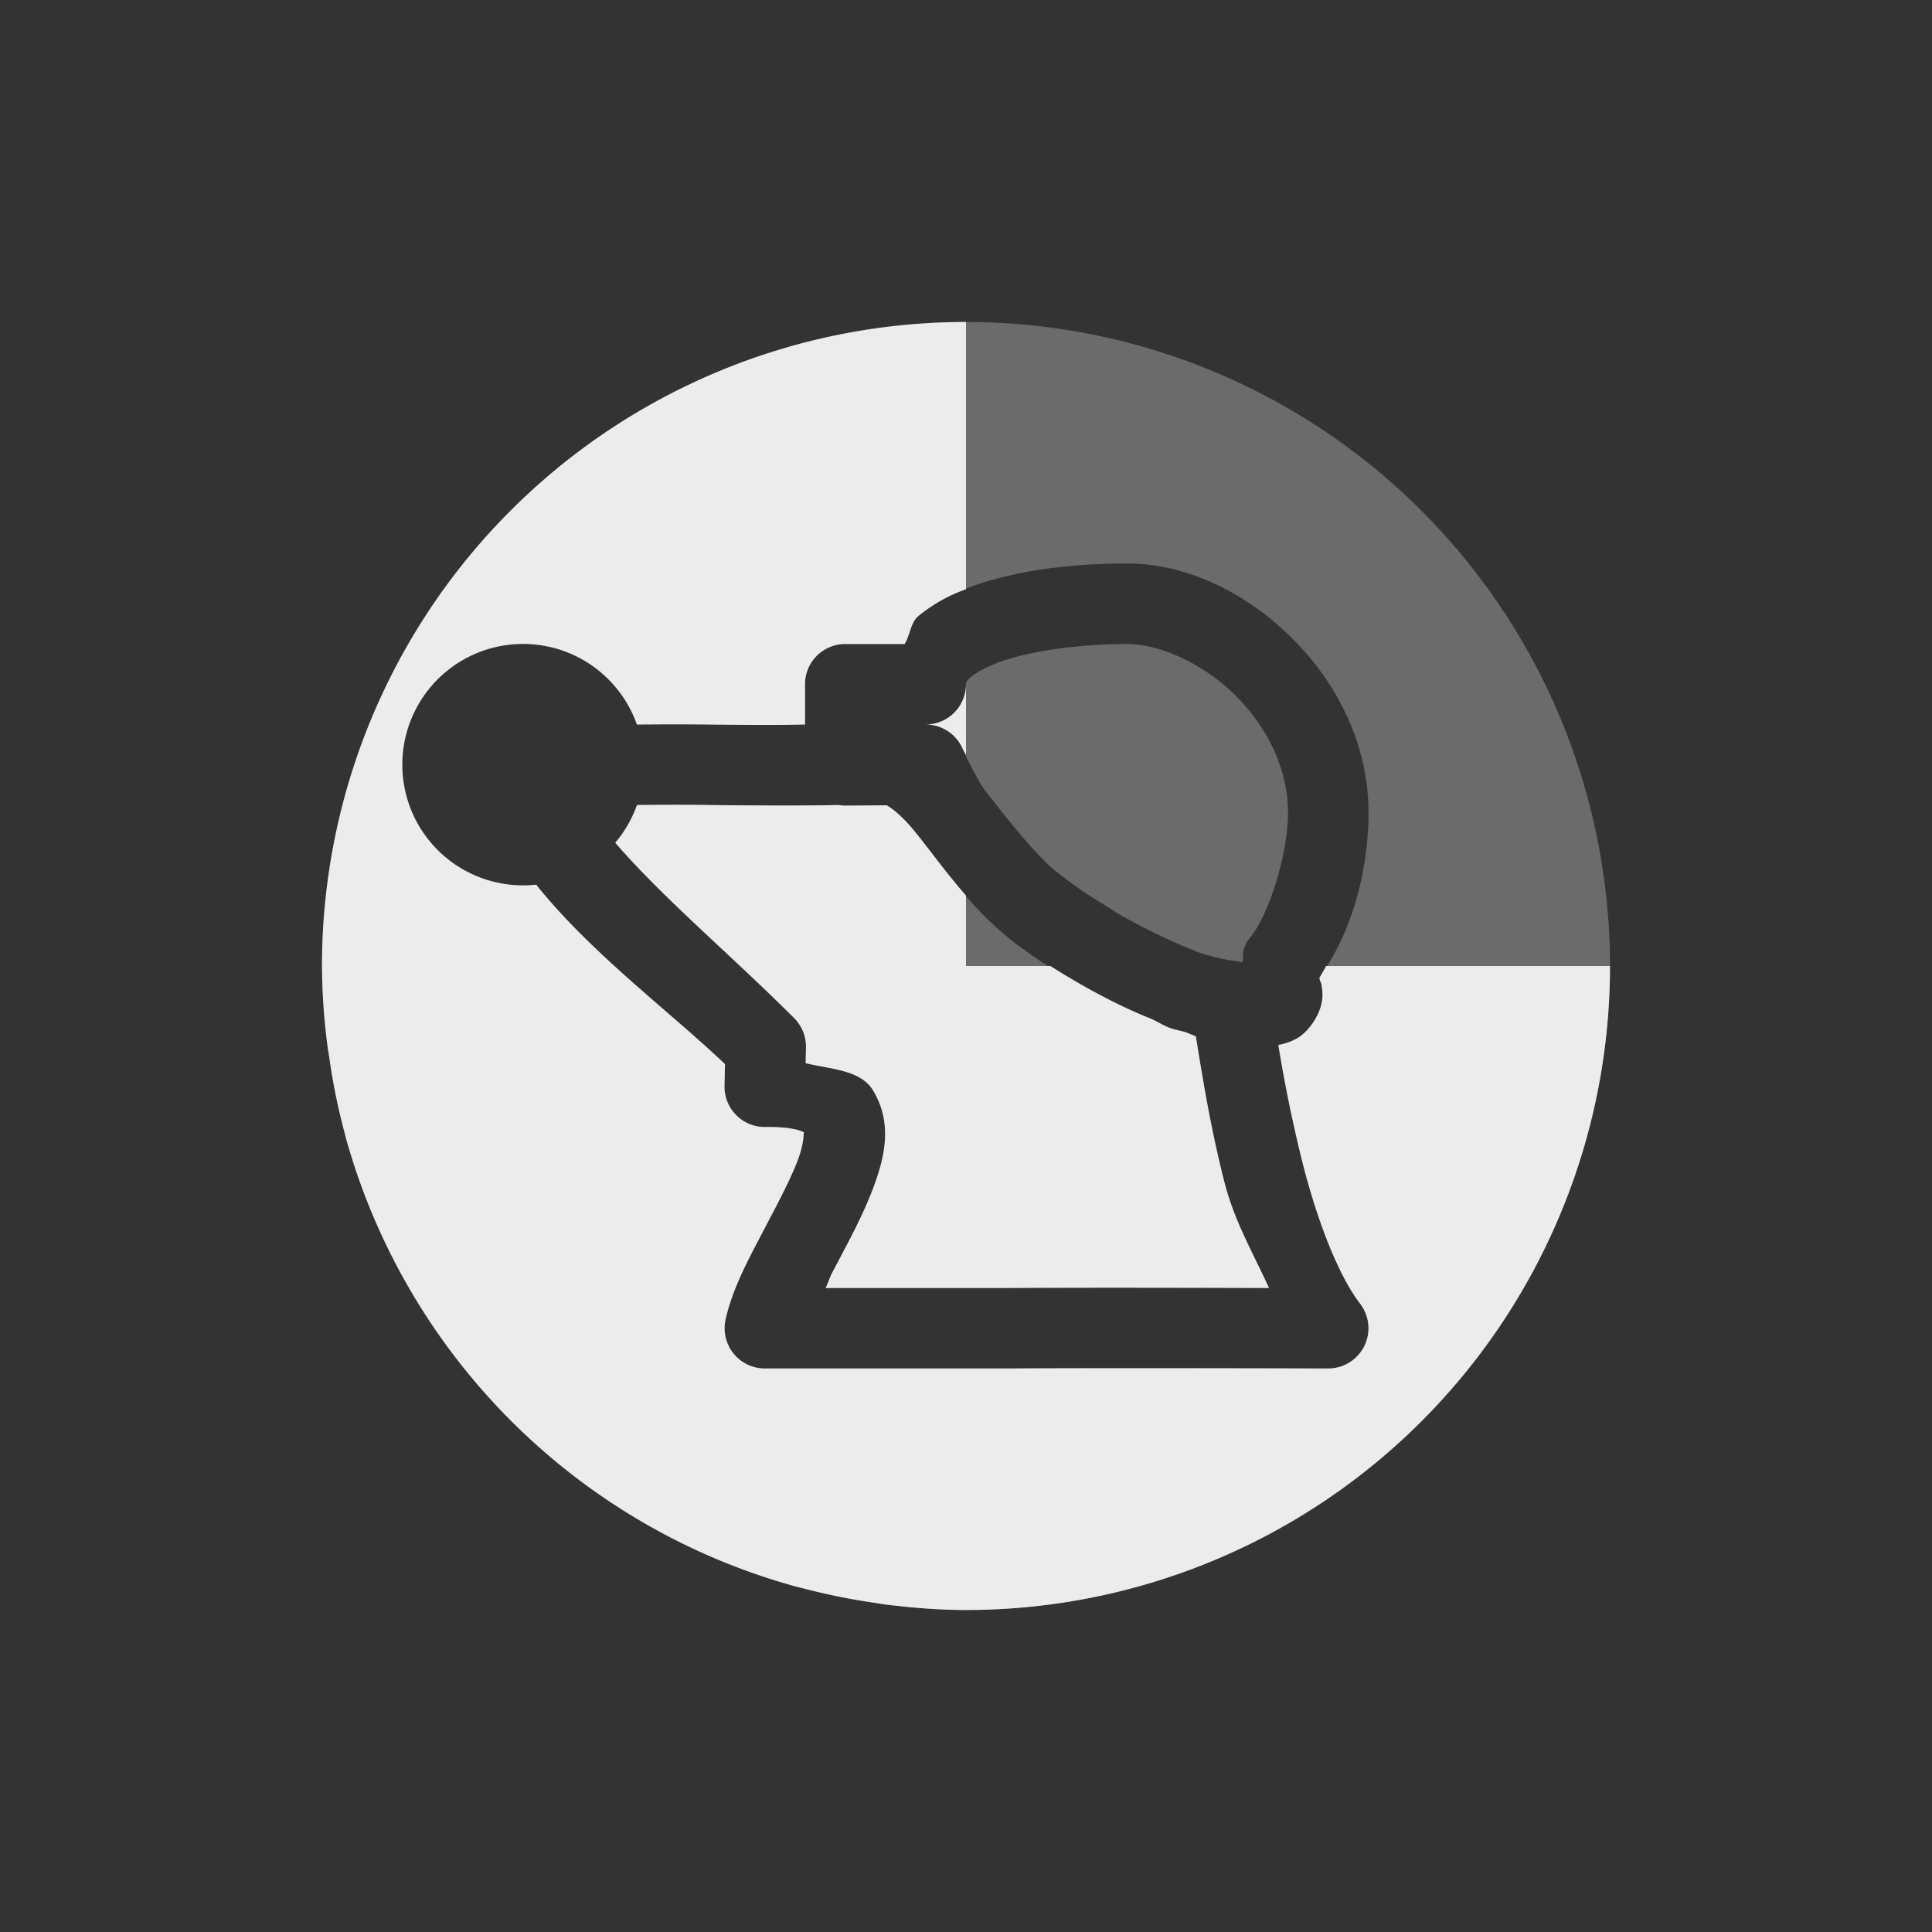 <svg xmlns="http://www.w3.org/2000/svg" width="24px" height="24px">
    <rect width="100%" height="100%" fill="#333333" stroke="none"/>
    <defs>
        <linearGradient id="arrongin" x1="0%" x2="0%" y1="0%" y2="100%">
            <stop offset="0%" style="stop-color:#dd9b44"/>
            <stop offset="100%" style="stop-color:#ad6c16"/>
        </linearGradient>
        <linearGradient id="aurora" x1="0%" x2="0%" y1="0%" y2="100%">
            <stop offset="0%" style="stop-color:#09d4df"/>
            <stop offset="100%" style="stop-color:#9269f4"/>
        </linearGradient>
        <linearGradient id="cyberneon" x1="0%" x2="0%" y1="0%" y2="100%">
            <stop offset="0" style="stop-color:#0abdc6"/>
            <stop offset="1" style="stop-color:#ea00d9"/>
        </linearGradient>
        <linearGradient id="fitdance" x1="0%" x2="0%" y1="0%" y2="100%">
            <stop offset="0%" style="stop-color:#e9e9e9"/>
            <stop offset="100%" style="stop-color:#329db6"/>
        </linearGradient>
        <linearGradient id="oomox" x1="0%" x2="0%" y1="0%" y2="100%">
            <stop offset="0%" style="stop-color:#efefe7"/>
            <stop offset="100%" style="stop-color:#8f8f8b"/>
        </linearGradient>
        <linearGradient id="rainblue" x1="0%" x2="0%" y1="0%" y2="100%">
            <stop offset="0%" style="stop-color:#00f260"/>
            <stop offset="100%" style="stop-color:#0575e6"/>
        </linearGradient>
        <linearGradient id="sunrise" x1="0%" x2="0%" y1="0%" y2="100%">
            <stop offset="0%" style="stop-color:#ff8501"/>
            <stop offset="100%" style="stop-color:#ffcb01"/>
        </linearGradient>
        <linearGradient id="telinkrin" x1="0%" x2="0%" y1="0%" y2="100%">
            <stop offset="0%" style="stop-color:#b2ced6"/>
            <stop offset="100%" style="stop-color:#6da5b7"/>
        </linearGradient>
        <linearGradient id="60spsycho" x1="0%" x2="0%" y1="0%" y2="100%">
            <stop offset="0%" style="stop-color:#df5940"/>
            <stop offset="25%" style="stop-color:#d8d15f"/>
            <stop offset="50%" style="stop-color:#e9882a"/>
            <stop offset="100%" style="stop-color:#279362"/>
        </linearGradient>
        <linearGradient id="90ssummer" x1="0%" x2="0%" y1="0%" y2="100%">
            <stop offset="0%" style="stop-color:#f618c7"/>
            <stop offset="20%" style="stop-color:#94ffab"/>
            <stop offset="50%" style="stop-color:#fbfd54"/>
            <stop offset="100%" style="stop-color:#0f83ae"/>
        </linearGradient>
        <style id="current-color-scheme" type="text/css">
            .ColorScheme-Text{color:#ececec}
        </style>
    </defs>
    <path fill="currentColor" class="ColorScheme-Text" opacity=".3" d="M12 4a8 8 0 1 1 0 16c-.339 0-.67-.028-.998-.068-.052-.007-.103-.016-.154-.024a7.94 7.94 0 0 1-.881-.18c-.029-.007-.058-.013-.086-.021a8.007 8.007 0 0 1-5.582-5.564l-.016-.063a7.943 7.943 0 0 1-.187-.904l-.026-.17A8.039 8.039 0 0 1 4 12a8 8 0 0 1 8-8Zm2 3c-.603 0-1.263.065-1.828.25-.283.093-.547.213-.77.408-.09.08-.097.231-.164.342H10.5a.5.5 0 0 0-.5.5V9c-.202.003-.317.01-1.201 0-.376-.004-.606-.002-.887 0a1.5 1.5 0 1 0-1.252 1.99c.695.864 1.64 1.558 2.346 2.229l-.006.27a.5.5 0 0 0 .506.511c.447-.005.501.092.484.064-.016-.027.017.088-.078.342-.095.255-.275.588-.453.928-.178.34-.36.68-.445 1.053A.5.5 0 0 0 9.5 17h3.004c1.326-.008 3.994 0 3.994 0a.5.5 0 0 0 .398-.805c-.276-.36-.535-1.042-.716-1.754a18.071 18.071 0 0 1-.3-1.46.743.743 0 0 0 .22-.075c.162-.085.339-.341.328-.562-.008-.148-.024-.141-.03-.16a.311.311 0 0 1-.007-.038v-.002c.419-.585.609-1.361.609-2.05 0-.878-.416-1.649-.98-2.196C15.455 7.352 14.734 7 14 7Zm0 1c.392 0 .92.226 1.324.617s.676.918.676 1.477c0 .5-.226 1.248-.465 1.545a.505.505 0 0 0-.078.132c-.027.07-.009.116-.02.18-.136-.019-.268-.03-.556-.123a7.899 7.899 0 0 1-.926-.441c-.096-.054-.19-.117-.285-.176a5.31 5.31 0 0 1-.586-.414c-.321-.29-.585-.648-.863-.996a3.914 3.914 0 0 1-.26-.496A.5.5 0 0 0 11.5 9a.5.5 0 0 0 .5-.5c0-.027-.007-.029.063-.09.07-.06.218-.143.42-.209C12.884 8.07 13.475 8 14 8Zm-3.584 2c.03.005.058.008.088.008l.512-.004c.086.052.194.14.334.308.312.377.7 1.008 1.375 1.489a7.192 7.192 0 0 0 1.57.853c.08.035.146.079.228.112l.03.01c.066.021.112.028.174.046.028.01.108.044.128.051.083.511.183 1.14.356 1.816.122.478.356.88.553 1.311-.691-.002-2.176-.007-3.268 0h-2.24c.038-.077.045-.12.088-.201.172-.33.369-.681.504-1.043.135-.362.25-.792-.002-1.21-.157-.258-.526-.263-.838-.339l.004-.195a.498.498 0 0 0-.147-.365c-.762-.764-1.616-1.478-2.222-2.178a1.5 1.5 0 0 0 .27-.469c.28-.002.52-.004.874 0 1.18.014 1.578.001 1.629 0z"/>
    <path fill="currentColor" class="ColorScheme-Text" d="M12 4v3.32a1.965 1.965 0 0 0-.598.338c-.09.08-.097.231-.164.342H10.5a.5.5 0 0 0-.5.5V9c-.202.003-.317.01-1.201 0-.376-.004-.606-.002-.887 0a1.5 1.5 0 1 0-1.252 1.99c.695.864 1.64 1.558 2.346 2.229l-.006.27a.5.5 0 0 0 .506.511c.447-.005.501.092.484.064-.016-.027.017.088-.078.342-.095.255-.275.588-.453.928-.178.34-.36.68-.445 1.053A.5.5 0 0 0 9.5 17h3.004c1.326-.008 3.994 0 3.994 0a.5.5 0 0 0 .398-.805c-.276-.36-.535-1.042-.716-1.754a18.072 18.072 0 0 1-.3-1.46.743.743 0 0 0 .22-.075c.162-.085.339-.341.328-.562-.008-.148-.024-.141-.03-.16a.311.311 0 0 1-.007-.038v-.002c.032-.045.054-.097.084-.144H20a8 8 0 0 1-8 8c-.339 0-.67-.028-.998-.068-.052-.007-.103-.016-.154-.024a7.94 7.94 0 0 1-.881-.18c-.029-.007-.058-.013-.086-.021a8.007 8.007 0 0 1-5.582-5.564l-.016-.063a7.943 7.943 0 0 1-.187-.904l-.026-.17A8.039 8.039 0 0 1 4 12a8 8 0 0 1 8-8Zm0 4.5v.879c-.012-.026-.028-.048-.04-.074A.5.5 0 0 0 11.5 9a.5.5 0 0 0 .5-.5ZM10.416 10c.03.005.058.008.088.008l.512-.004c.086.052.194.14.334.309.177.213.386.509.65.812V12h1.049c.48.305.91.52 1.246.654.08.035.146.079.228.112l.03.01c.066.021.112.028.174.046.028.01.108.044.128.051.083.511.183 1.14.356 1.816.122.478.356.88.553 1.311-.691-.002-2.176-.007-3.268 0h-2.24c.038-.077.045-.12.088-.201.172-.33.369-.681.504-1.043.135-.362.25-.792-.002-1.21-.157-.258-.526-.263-.838-.339l.004-.195a.498.498 0 0 0-.147-.365c-.762-.764-1.616-1.478-2.222-2.178a1.5 1.5 0 0 0 .27-.469c.28-.002.52-.004.874 0 1.18.014 1.578.001 1.629 0z"/>
</svg>

